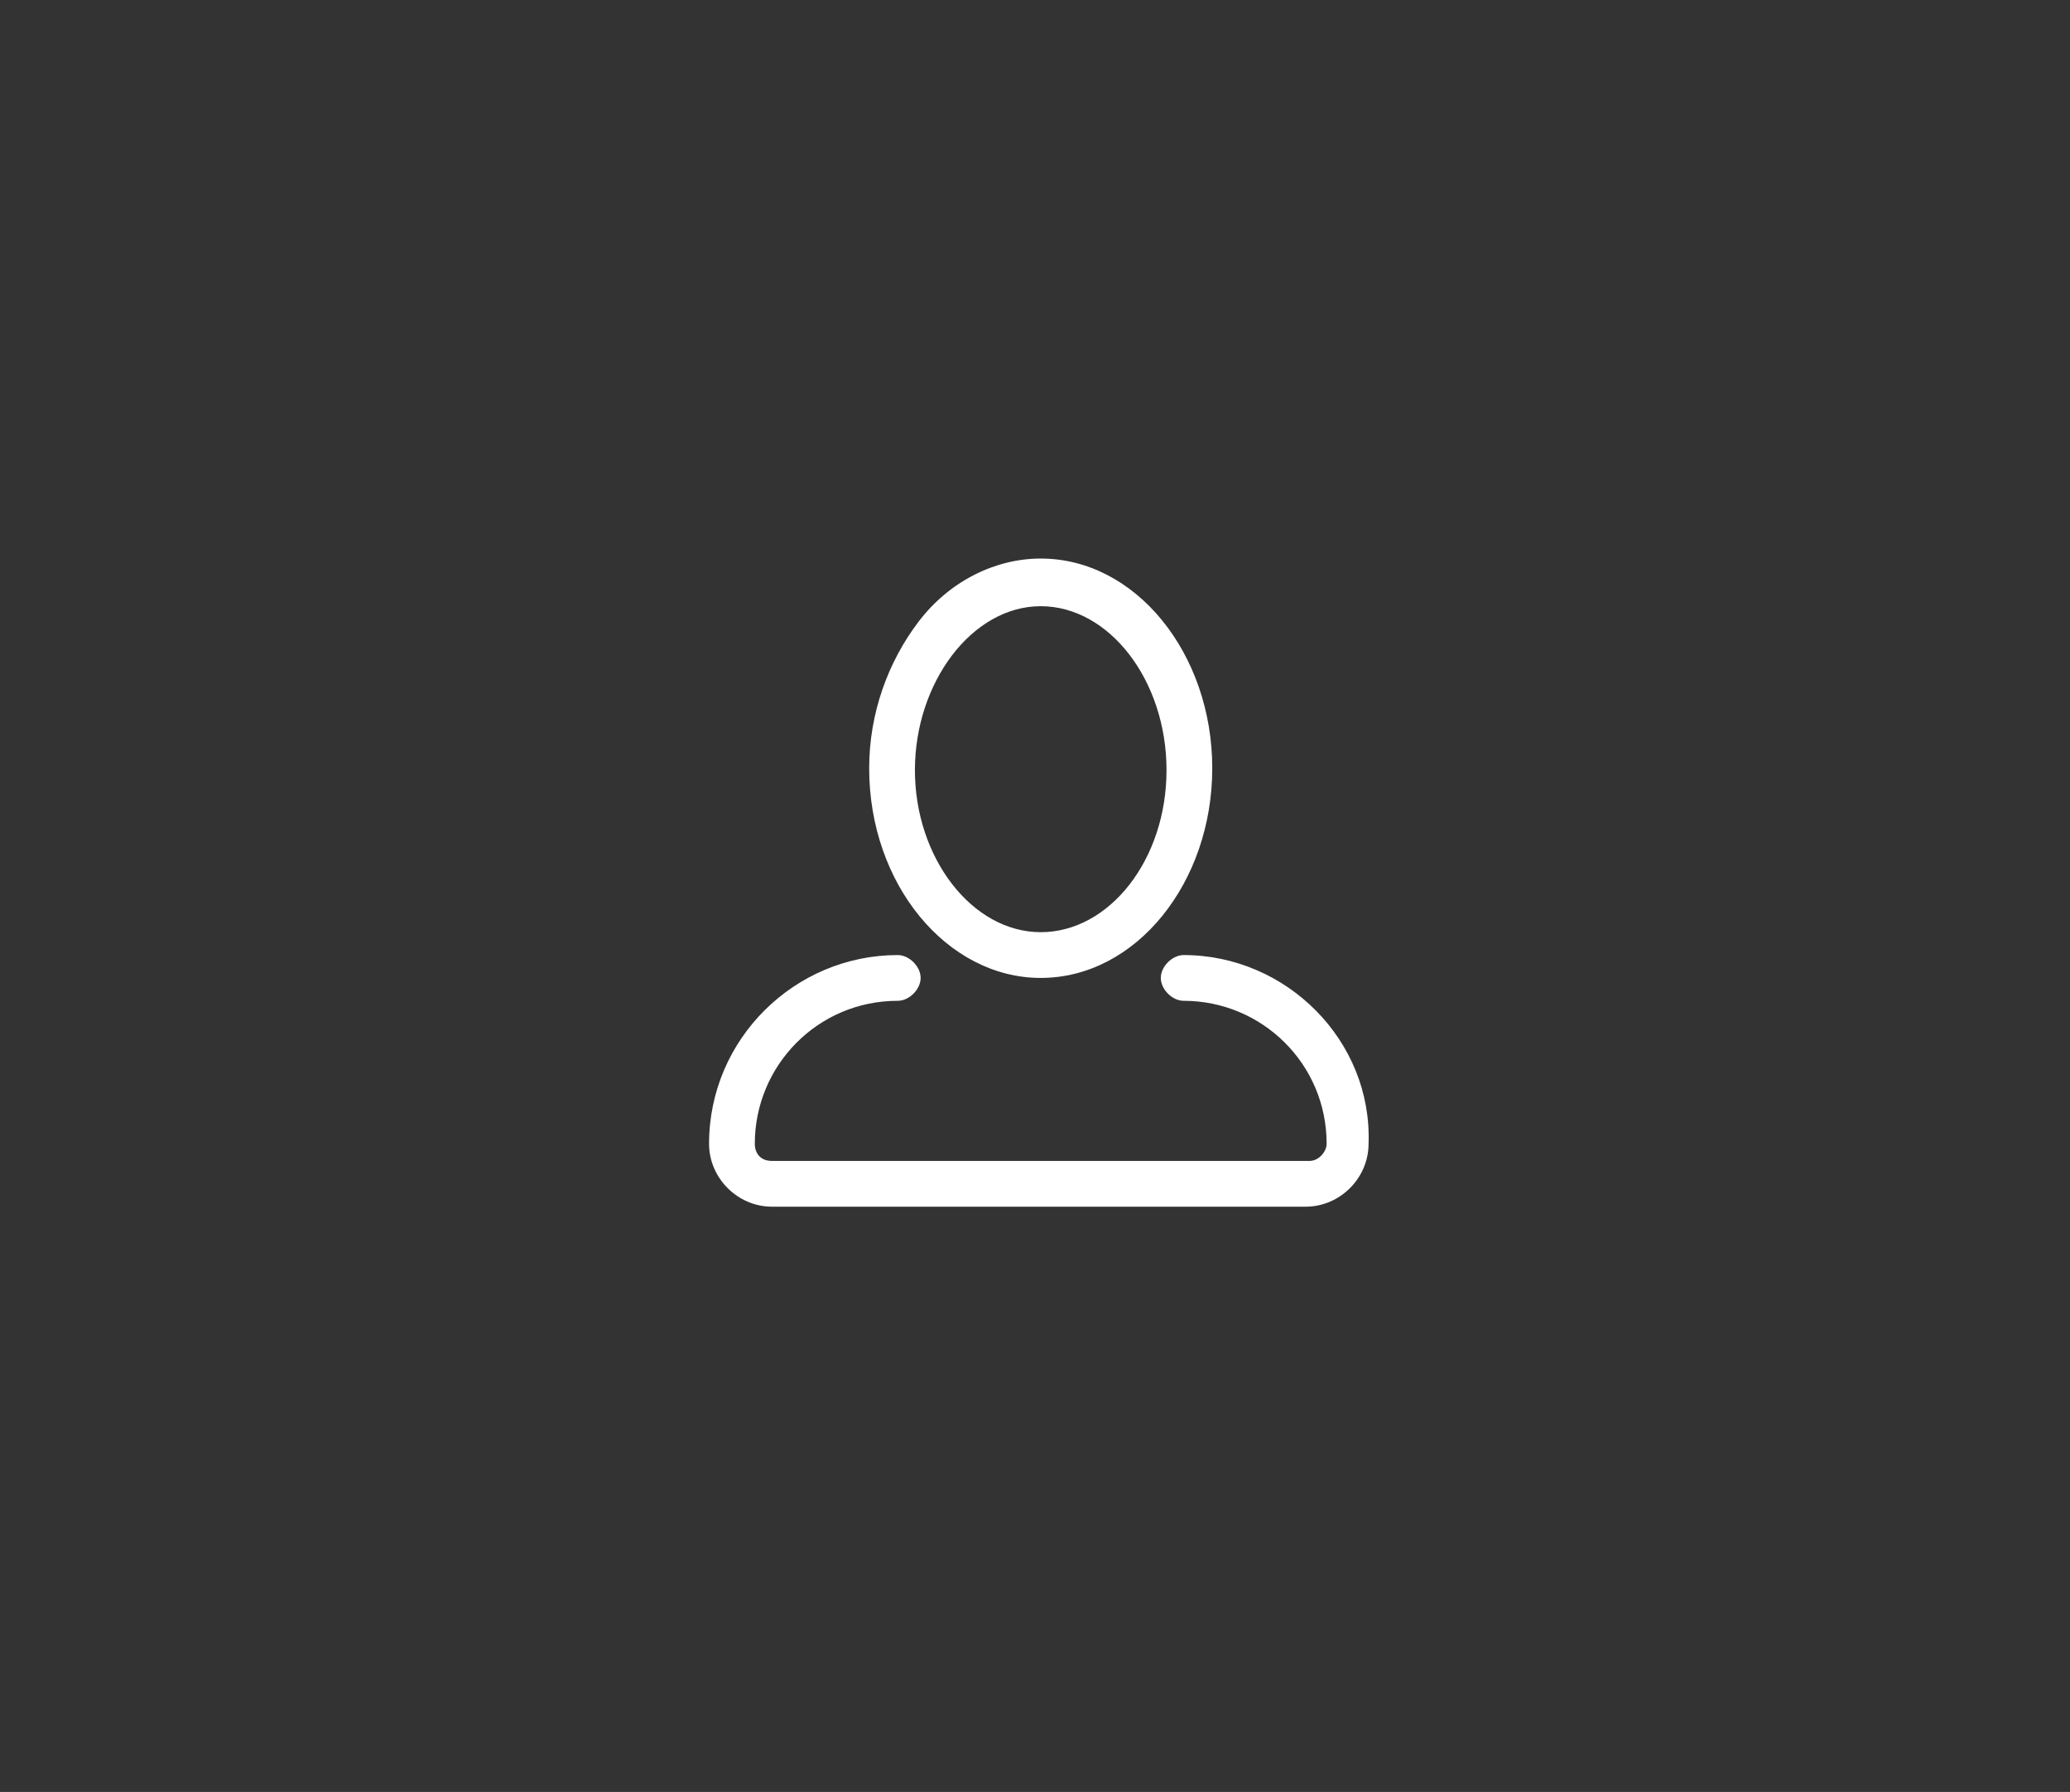 <?xml version="1.0" encoding="utf-8"?>
<!-- Generator: Adobe Illustrator 16.0.0, SVG Export Plug-In . SVG Version: 6.00 Build 0)  -->
<!DOCTYPE svg PUBLIC "-//W3C//DTD SVG 1.1//EN" "http://www.w3.org/Graphics/SVG/1.1/DTD/svg11.dtd">
<svg version="1.1" id="Layer_1" xmlns="http://www.w3.org/2000/svg" xmlns:xlink="http://www.w3.org/1999/xlink" x="0px" y="0px"
	 width="108.6px" height="94px" viewBox="0 0 108.6 94" enable-background="new 0 0 108.6 94" xml:space="preserve">
<rect x="0" y="0" width="108.6" height="94" fill="#333333" stroke="none"/>
<path fill="#FFFFFF" d="M54.6,51.3c5,0,9-5,9-11s-4-11-9-11c-2.4,0-4.8,1.2-6.4,3.3s-2.6,4.8-2.6,7.7C45.6,46.4,49.7,51.3,54.6,51.3
	L54.6,51.3z M54.6,31.8c3.6,0,6.6,3.9,6.6,8.6s-3,8.5-6.6,8.5C51,48.9,48,45,48,40.4S51,31.8,54.6,31.8L54.6,31.8z M62.1,50.1
	c-0.6,0-1.2,0.6-1.2,1.2c0,0.6,0.6,1.2,1.2,1.2c4.1,0,7.5,3.3,7.5,7.5c0,0.4-0.4,0.9-0.9,0.9H40.5c-0.6,0-0.9-0.4-0.9-0.9
	c0-4.1,3.3-7.5,7.5-7.5c0.6,0,1.2-0.6,1.2-1.2c0-0.6-0.6-1.2-1.2-1.2c-5.4,0-9.9,4.4-9.9,9.9c0,1.8,1.5,3.3,3.3,3.3h28
	c1.8,0,3.3-1.5,3.3-3.3C72,54.6,67.5,50.1,62.1,50.1L62.1,50.1z"/>
</svg>
